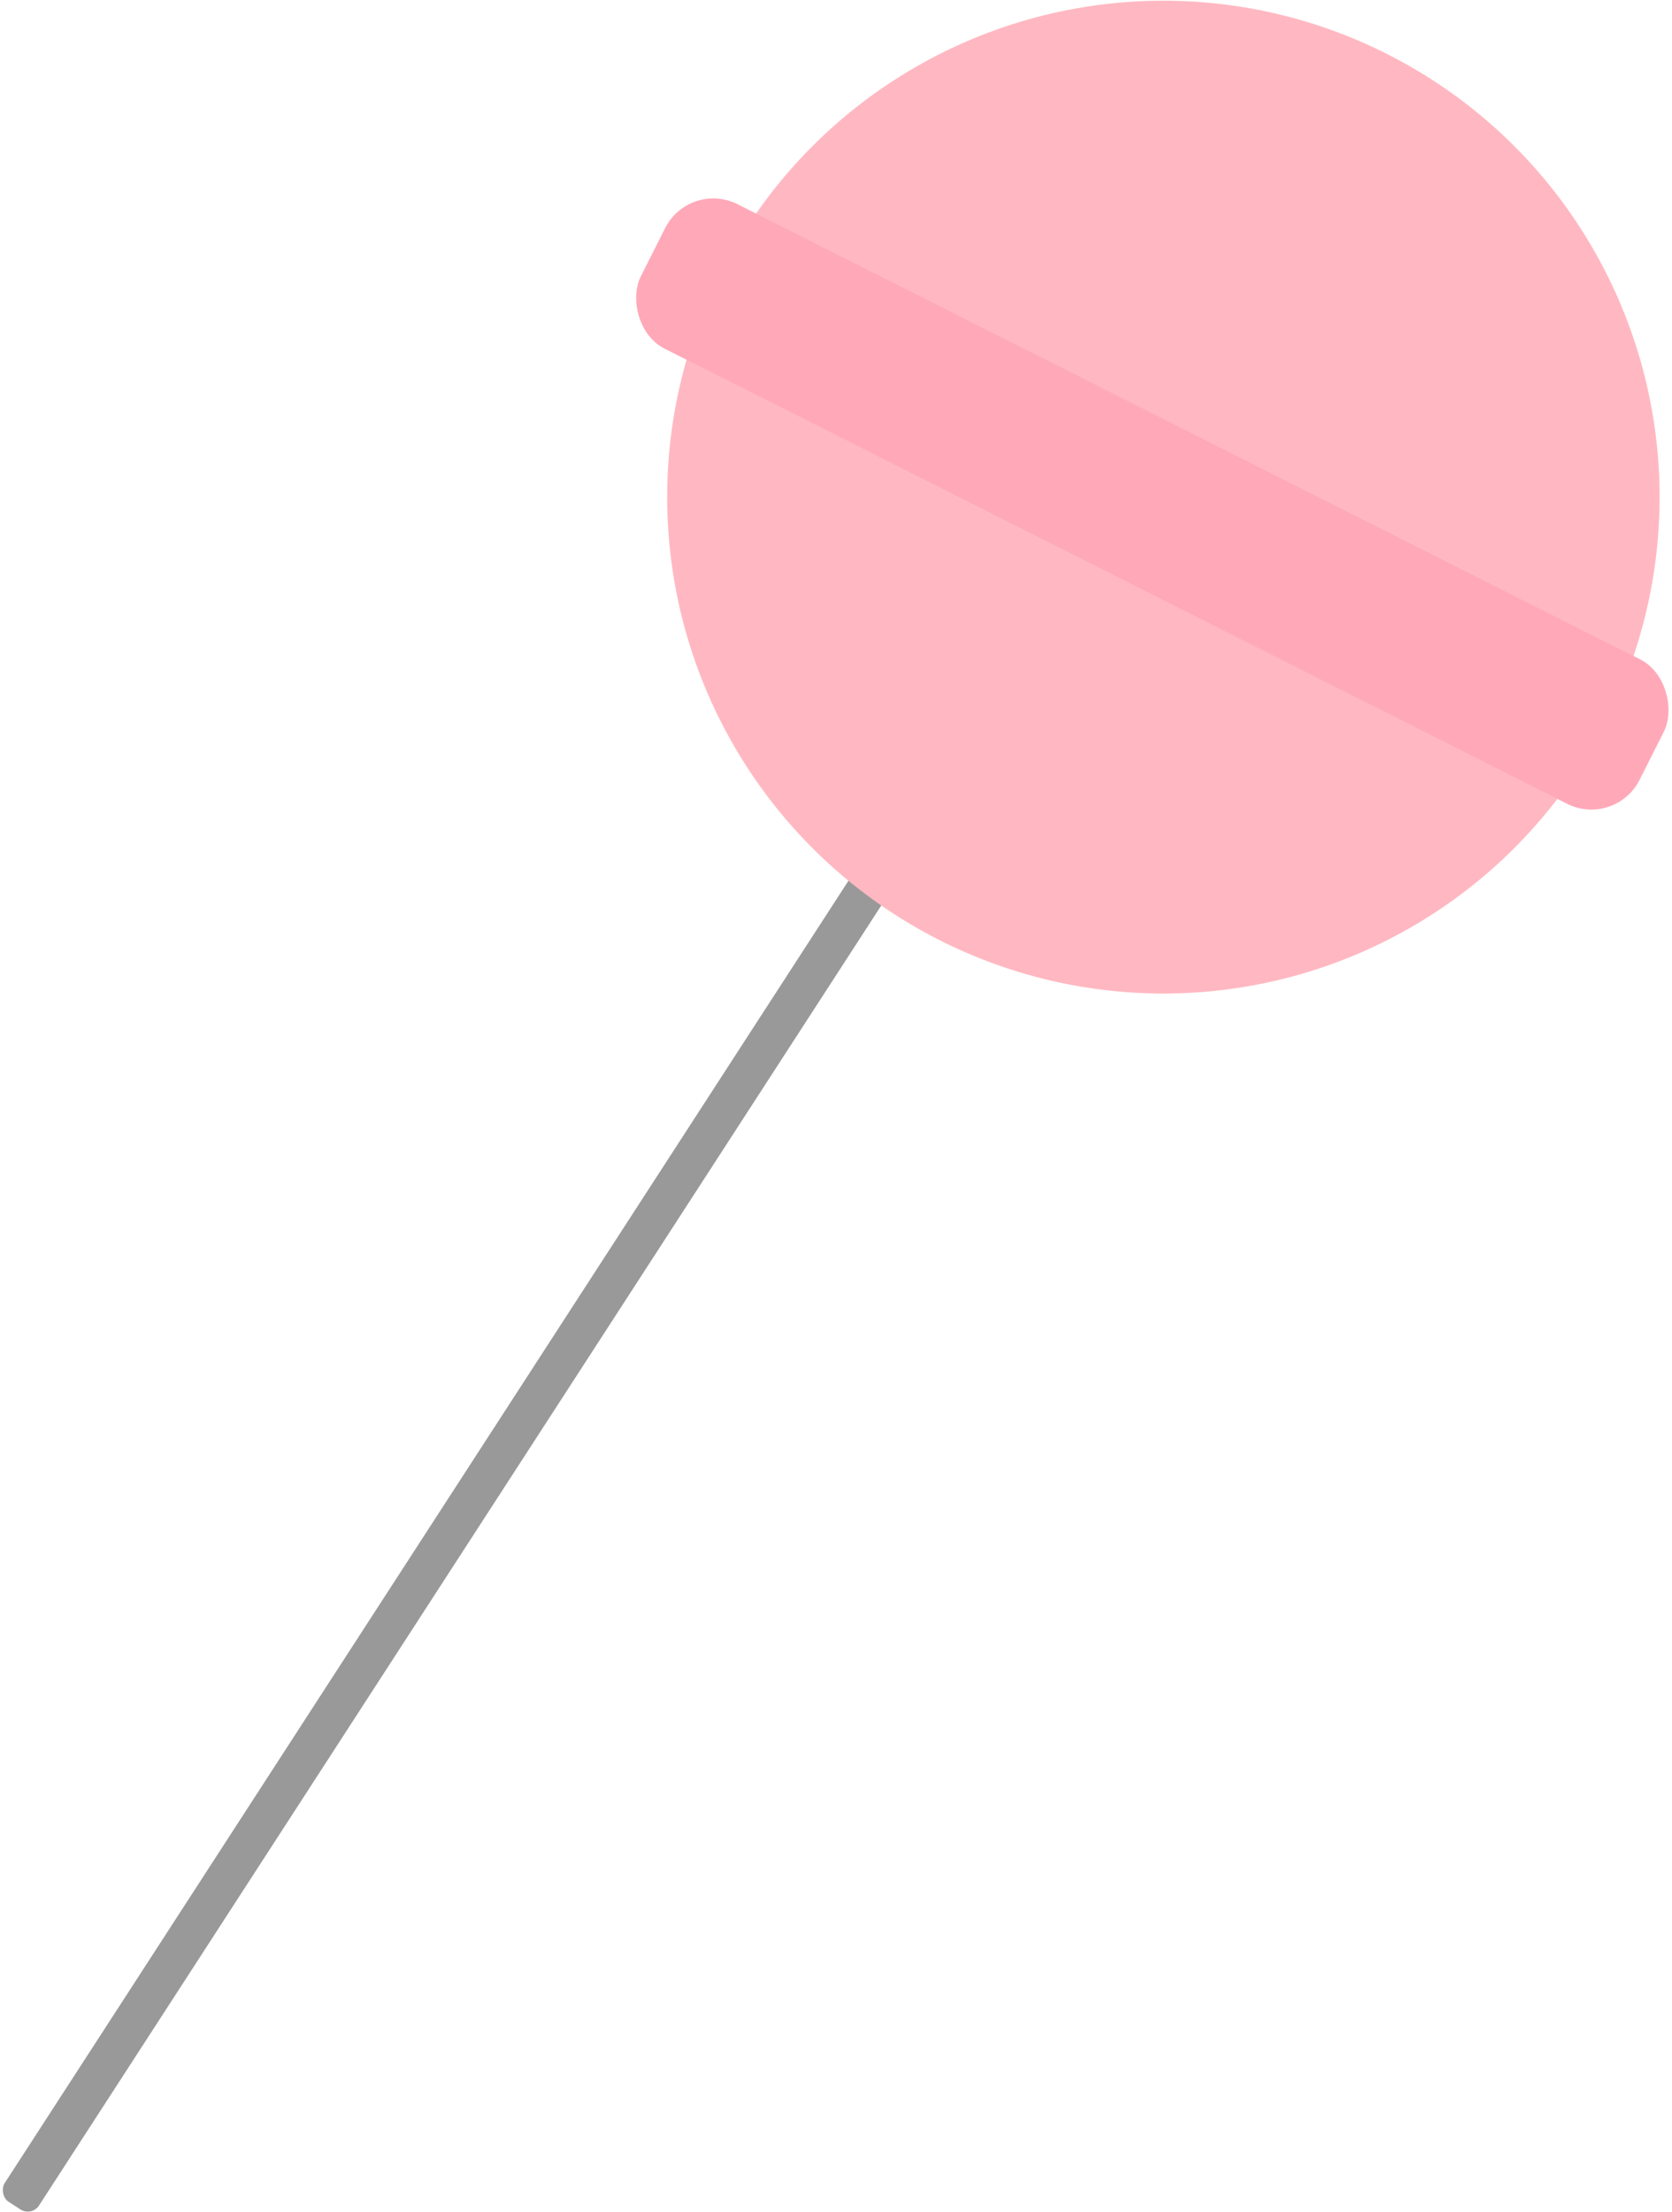 <svg xmlns="http://www.w3.org/2000/svg" width="310" height="410" viewBox="0 0 310 410">
  <defs>
    <style>
      .cls-1 {
        fill: #999;
      }

      .cls-2 {
        fill: #ffb8c1;
      }

      .cls-3 {
        fill: #ffa9b8;
      }
    </style>
  </defs>
  <g id="items">
    <g>
      <rect class="cls-1" x="79.7" y="135.5" width="7.6" height="297.16" rx="2.5" transform="translate(167.95 0.28) rotate(32.95)"/>
      <circle class="cls-2" cx="215.7" cy="92.13" r="92"/>
      <rect class="cls-3" x="109.97" y="78.41" width="207.36" height="30" rx="10" transform="translate(64.91 -86.17) rotate(26.75)"/>
    </g>
  </g>
</svg>
